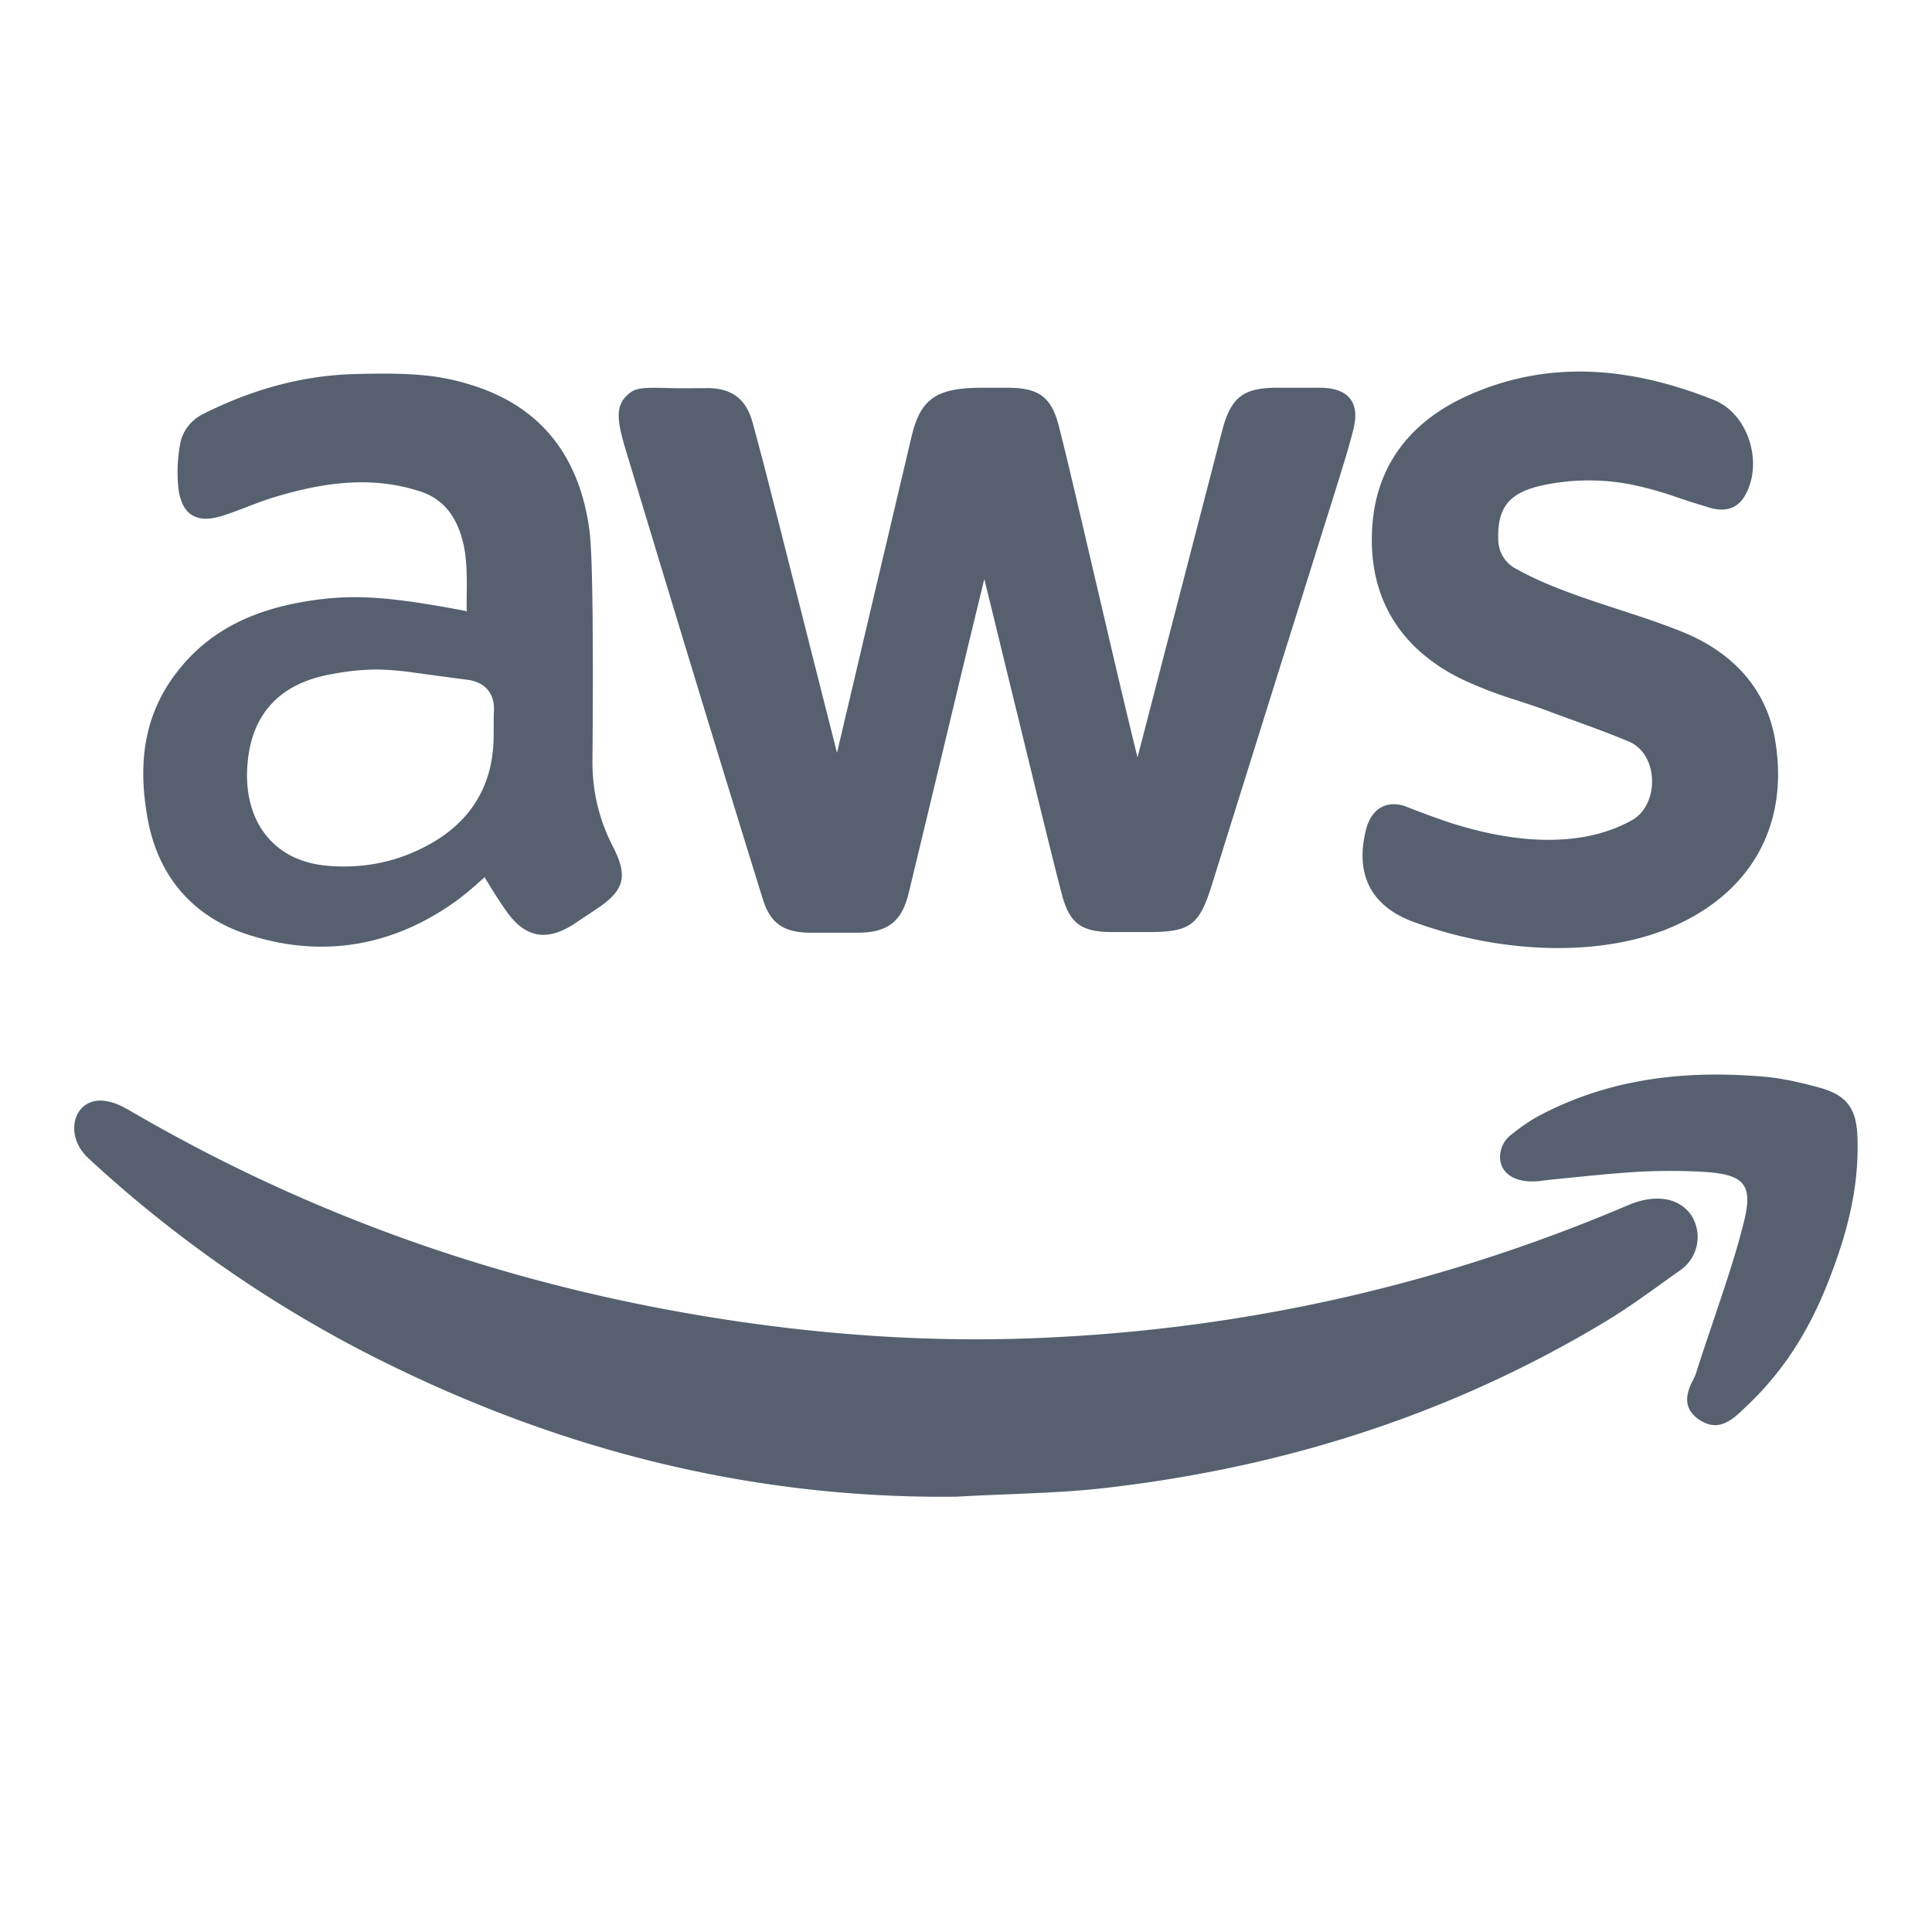 <?xml version="1.0" standalone="no"?><!DOCTYPE svg PUBLIC "-//W3C//DTD SVG 1.1//EN" "http://www.w3.org/Graphics/SVG/1.1/DTD/svg11.dtd"><svg t="1548764951090" class="icon" style="" viewBox="0 0 1024 1024" version="1.1" xmlns="http://www.w3.org/2000/svg" p-id="6453" xmlns:xlink="http://www.w3.org/1999/xlink" width="200" height="200"><defs><style type="text/css"></style></defs><path d="M503.454 382.464l-0.039 0.236a70726.774 70726.774 0 0 1-21.819 90.742c-3.663 14.966-10.949 20.677-26.388 20.913h-26.309c-13.863-0.236-20.795-5.199-24.734-18.274-8.94-28.751-19.574-63.33-32.295-104.96l-1.575-5.199-20.48-67.387-18.196-60.14c-4.608-15.242-5.238-22.607 0.039-28.16 4.529-4.726 7.483-5.002 23.906-4.529 2.914 0.079 5.829 0.079 9.767 0.079l3.308-0.039 6.892-0.039c12.564 0.236 19.929 5.908 23.316 18.117l0.788 2.836 0.394 1.536c2.993 10.91 5.986 22.41 12.682 48.798l30.917 122.014 18.314-77.785 21.189-89.797c4.884-20.756 13.863-25.915 37.888-25.915h13.903c15.99 0.236 22.449 5.159 26.309 20.48 3.938 15.36 7.089 28.83 22.607 95.232l0.315 1.3c8.507 36.51 14.572 62.11 18.747 78.887l1.733-6.617 43.087-166.282c4.608-17.881 11.106-23.001 29.263-23.001h23.237c14.454 0.276 20.638 7.719 17.172 21.819l-0.63 2.442-0.276 1.063c-1.969 7.483-4.017 14.336-14.297 46.986l-8.98 28.633a89542.144 89542.144 0 0 0-51.003 162.895c-6.617 21.071-11.422 24.655-33.398 24.655h-19.259c-16.66 0-22.882-4.687-26.9-20.598-3.151-11.934-9.177-36.234-23.631-95.705l-0.079-0.197c-8.113-33.28-13.509-55.532-17.25-70.577-7.444 30.72-12.446 51.358-18.235 75.54z m-251.471 86.804c-3.623 3.151-6.498 5.514-9.452 7.719-34.068 24.812-71.956 31.114-111.301 18.314-28.83-9.295-47.262-30.681-52.854-60.77-5.671-30.326-1.733-55.69 14.769-77.47 17.29-22.843 41.354-34.58 74.201-39.109 22.764-3.072 41.787-1.182 78.454 5.671 5.514 1.024 1.536 4.254 1.536-1.142v-6.38l0.079-4.726c0.079-13.785-0.866-22.095-3.978-30.326-4.096-10.831-10.949-17.566-21.465-20.834-22.922-7.207-46.789-5.711-76.012 3.151-3.742 1.103-7.365 2.363-13.194 4.608-1.142 0.394-1.142 0.394-2.245 0.866-5.632 2.127-8.389 3.151-11.737 4.254-14.572 4.923-22.764-0.039-24.34-15.36a81.605 81.605 0 0 1 1.418-24.261 22.489 22.489 0 0 1 11.225-13.745c26.388-13.391 53.366-20.756 80.857-21.465 28.79-0.788 44.347 0.236 61.755 5.75 36.51 11.225 57.108 37.179 62.622 76.249 1.182 8.625 1.733 29.578 1.851 59.904 0.079 14.966 0.039 30.681-0.039 47.262l-0.118 15.321c-0.158 16.226 3.348 31.271 10.634 45.529 8.428 16.345 6.459 23.631-8.901 33.792l-11.54 7.68c-14.178 9.216-25.521 7.404-35.328-6.144a214.961 214.961 0 0 1-8.389-12.682 1625.6 1625.6 0 0 1-3.663-5.986l-4.844 4.332zM247.729 360.29c-8.074-1.024-27.569-3.702-29.066-3.899a147.574 147.574 0 0 0-19.102-1.536 128.788 128.788 0 0 0-23.237 2.363c-26.939 4.569-42.299 20.007-44.977 46.001-3.19 30.09 12.13 53.09 42.142 55.65 18.196 1.575 35.328-1.654 51.318-9.846 21.425-10.91 34.028-27.924 36.391-50.885 0.394-3.702 0.473-6.538 0.473-12.839 0-4.214 0-6.026 0.118-8.271 0.591-9.452-4.726-15.518-14.06-16.738z m635.904 132.096c-37.73 15.124-89.167 12.721-133.829-3.545-23.237-8.271-32.02-25.6-25.561-49.979 2.914-10.24 10.634-14.848 20.559-11.54-1.457-0.512 15.754 6.183 24.537 8.98 21.819 6.892 43.047 10.24 62.779 8.271 12.052-1.182 23.04-4.411 32.807-9.807 14.651-8.192 14.375-34.855-1.457-41.669-8.507-3.545-15.951-6.38-30.917-11.815-6.302-2.284-9.216-3.348-12.603-4.647a400.66 400.66 0 0 0-13.154-4.529l-2.127-0.709a227.958 227.958 0 0 1-29.381-11.185c-34.265-16.542-50.964-45.135-47.813-82.865 2.639-31.744 20.953-54.745 51.515-68.135 40.29-17.723 82.983-15.793 129.536 2.836 17.762 7.129 25.915 32.374 16.935 49.546-4.214 8.271-11.028 9.846-19.377 7.483l-2.481-0.788-0.709-0.197a345.954 345.954 0 0 1-9.846-3.111l-3.23-1.063a188.652 188.652 0 0 0-25.127-7.089 116.854 116.854 0 0 0-48.128 0.63c-16.935 3.938-23.079 11.894-22.449 28.751a17.605 17.605 0 0 0 10.122 15.636c11.303 6.262 24.222 11.422 44.229 18.078l16.226 5.317c11.461 3.781 19.023 6.459 26.151 9.334 28.081 11.106 46.08 31.271 50.255 59.156 7.089 45.489-14.572 81.329-57.502 98.658z m-298.023 296.29c-14.927 1.654-26.9 2.363-53.721 3.426a1586.018 1586.018 0 0 0-25.206 1.182c-108.78 1.182-213.228-24.891-314.604-77.194a665.797 665.797 0 0 1-145.447-102.4c-13.785-12.997-6.814-33.831 10.791-29.854 4.096 0.866 6.971 2.245 12.603 5.514l1.3 0.748c98.304 56.99 204.997 93.538 320.315 110.356 56.399 8.192 110.868 11.106 164.234 8.468 106.732-5.041 209.132-28.436 306.964-70.105 14.966-6.42 27.963-3.899 34.107 6.144a21.465 21.465 0 0 1-6.577 28.436l-6.892 4.884-0.63 0.473c-16.935 12.209-24.812 17.526-34.974 23.513-78.927 46.986-166.439 75.461-262.302 86.41z m275.929-167.148c-5.317 0.394-10.831 0.866-18.117 1.575l-19.692 1.969-3.348 0.354-2.245 0.236a33.004 33.004 0 0 1-10.201 0.236c-7.759-1.103-12.721-5.75-12.879-12.327a14.966 14.966 0 0 1 5.002-11.422c5.986-4.844 11.422-8.625 17.054-11.5 34.383-17.802 72.468-23.71 116.539-20.086 9.452 0.709 19.18 2.718 31.429 6.105 13.706 3.899 18.905 11.106 19.377 25.679 1.024 25.246-4.569 49.94-16.305 79.124-10.161 25.403-24.143 46.75-42.732 64.079l-2.284 2.206c-7.956 7.641-14.572 10.319-23.158 4.293-6.892-5.081-6.971-11.5-3.466-18.944l0.866-1.733a23.079 23.079 0 0 0 1.457-3.269c2.363-7.483 4.49-13.863 8.783-26.585l0.354-1.024c8.665-25.679 12.327-37.179 16.03-51.633 5.435-21.031 1.024-26.545-21.977-27.806a312.32 312.32 0 0 0-40.487 0.473z" fill="#56606F" p-id="6454"></path></svg>